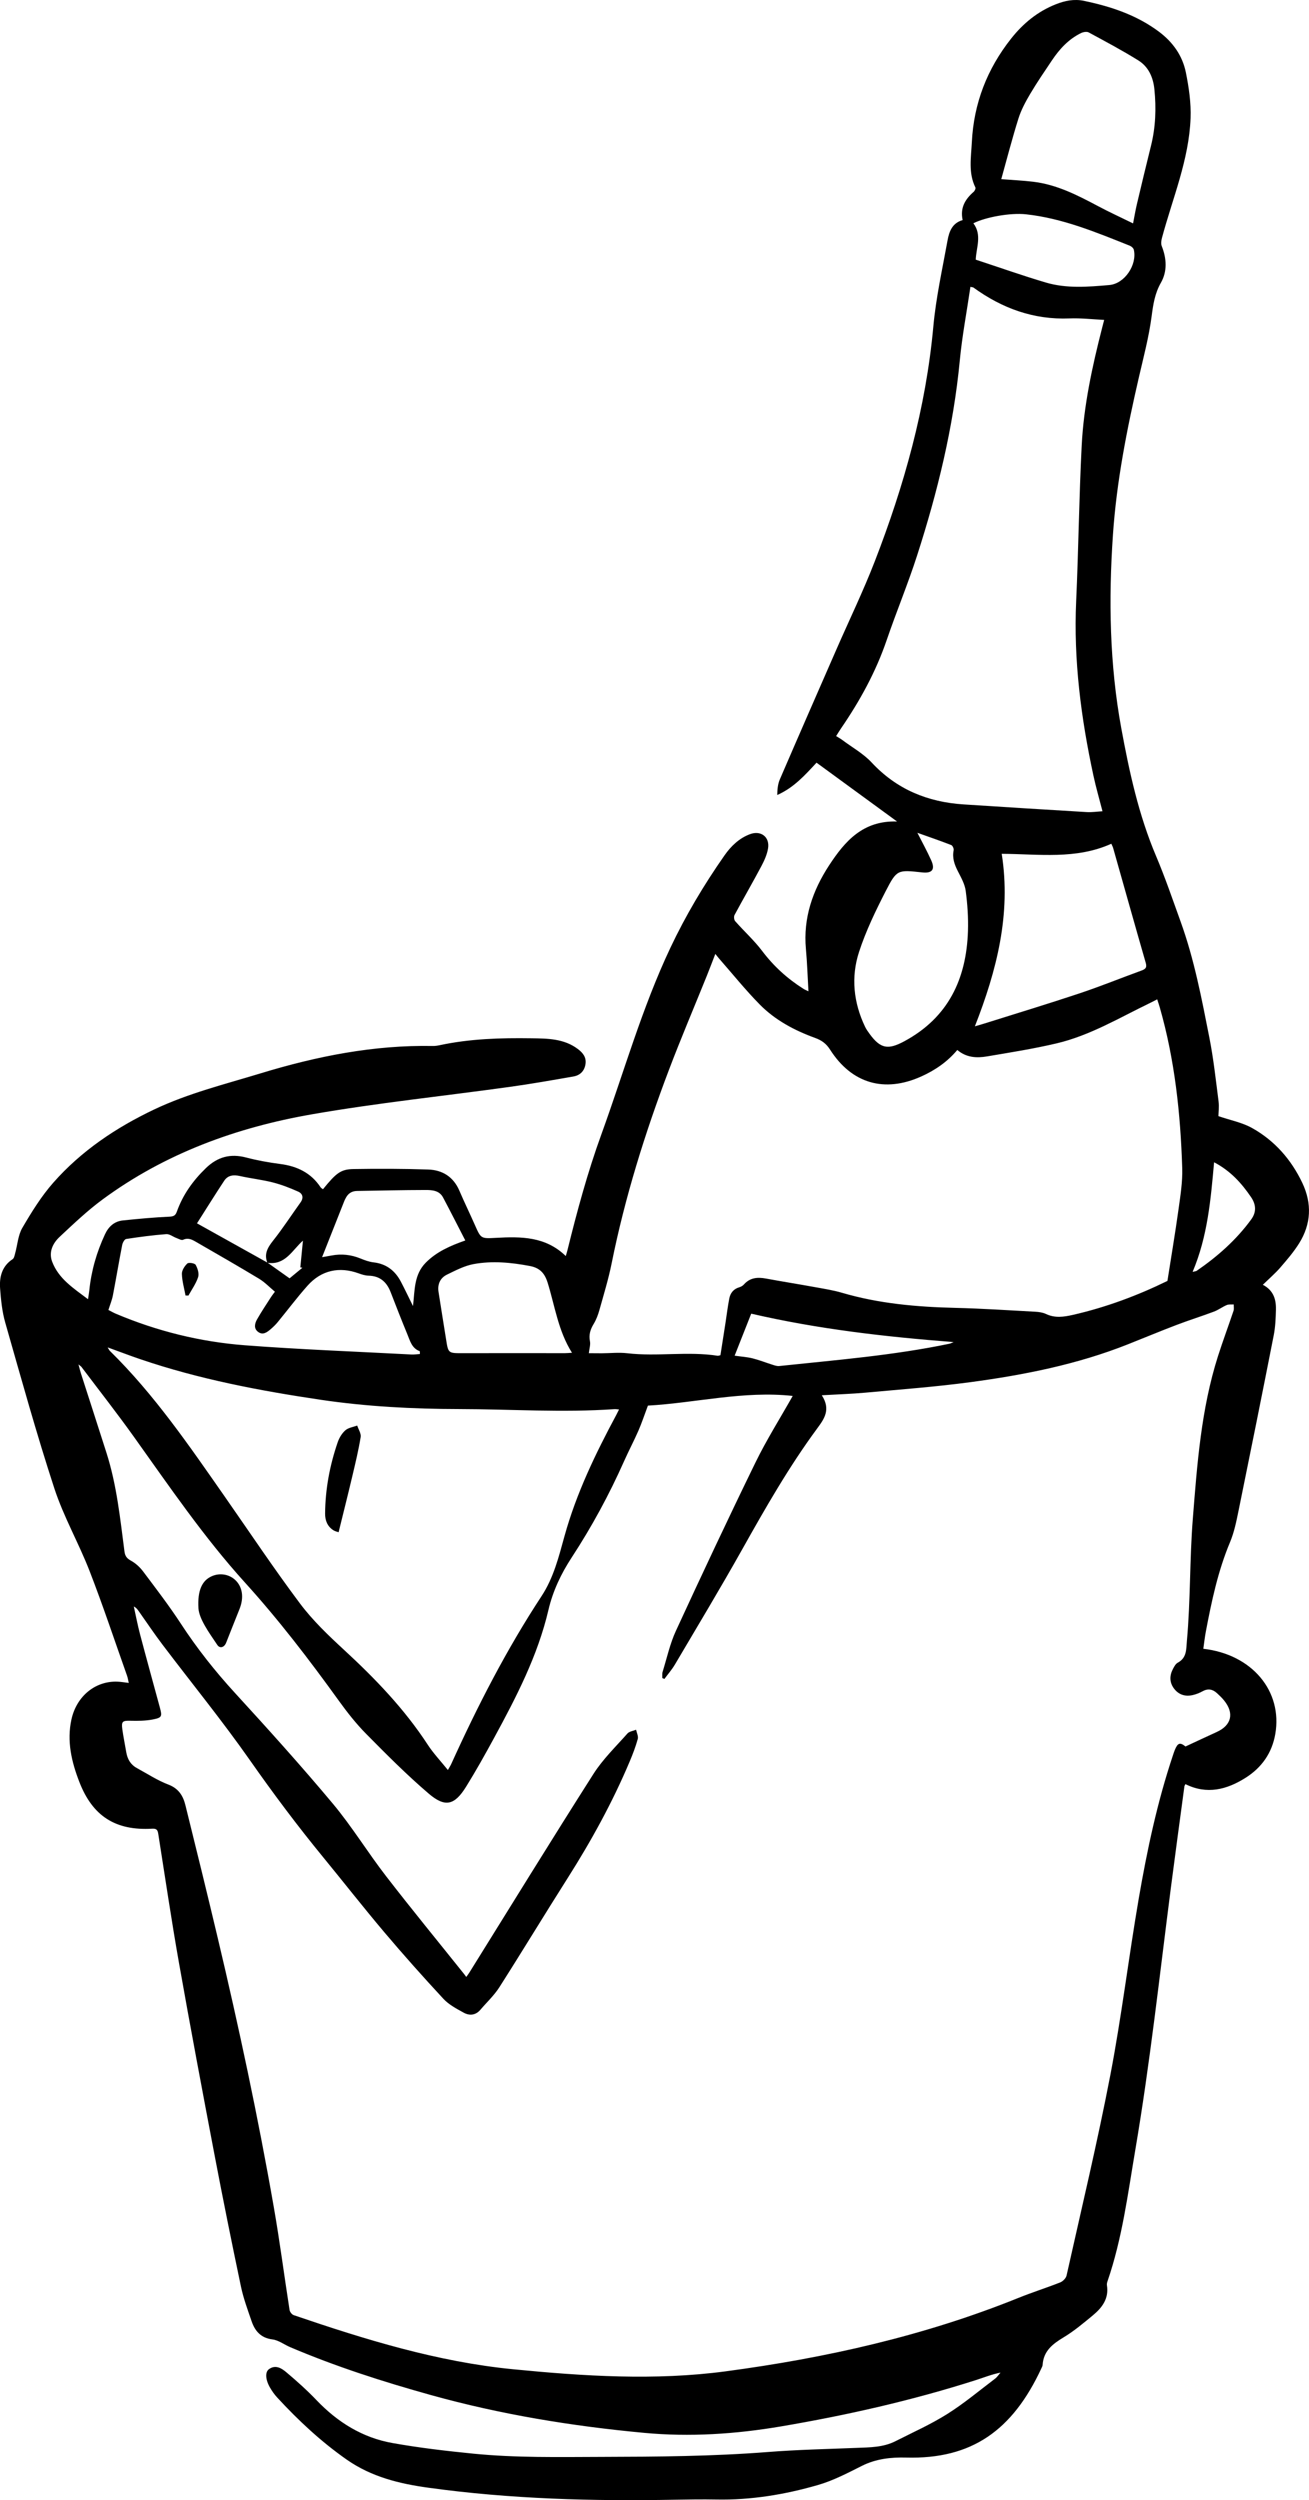 <?xml version="1.0" encoding="UTF-8"?>
<svg id="Layer_2" data-name="Layer 2" xmlns="http://www.w3.org/2000/svg" viewBox="0 0 156.236 298.181">
  <g id="Layer_1-2" data-name="Layer 1">
    <g>
      <path d="m152.29,156.171c-.025,1.034-.067,2.084-.266,3.095-1.37,6.966-2.77,13.927-4.191,20.883-.262,1.281-.524,2.592-1.026,3.788-1.437,3.428-2.196,7.025-2.882,10.647-.129.68-.203,1.37-.303,2.056,5.823.663,9.486,5.058,8.588,10.182-.395,2.257-1.623,3.99-3.532,5.199-2.248,1.424-4.632,2.038-7.191.762-.061.131-.113.199-.123.273-.545,4.056-1.1,8.111-1.624,12.169-1.341,10.396-2.474,20.818-4.232,31.162-.897,5.28-1.566,10.589-3.319,15.681-.052.152-.097.328-.072.481.259,1.587-.575,2.681-1.687,3.598-1.115.92-2.234,1.864-3.467,2.606-1.317.792-2.418,1.63-2.521,3.3-.008.131-.08.261-.137.384-3.455,7.441-8.335,10.871-16.13,10.664-1.852-.049-3.625.144-5.327,1.001-1.703.858-3.429,1.757-5.248,2.28-3.945,1.136-7.987,1.804-12.124,1.72-1.638-.033-3.278-.007-4.916.025-9.843.188-19.662-.082-29.43-1.43-3.466-.478-6.789-1.287-9.737-3.345-3.069-2.143-5.771-4.667-8.297-7.402-.331-.358-.621-.766-.866-1.188-.546-.94-.61-1.852-.131-2.201.789-.577,1.514-.108,2.08.368,1.25,1.052,2.475,2.149,3.603,3.329,2.51,2.627,5.478,4.472,9.052,5.108,3.193.569,6.427.947,9.657,1.268,5.089.505,10.199.402,15.308.386,6.64-.021,13.271-.064,19.897-.585,3.507-.276,7.029-.35,10.546-.49,1.586-.063,3.18-.057,4.64-.799,2.069-1.051,4.204-2.002,6.163-3.231,2.003-1.257,3.831-2.793,5.723-4.224.254-.192.435-.481.649-.725-1.067.215-1.998.594-2.954.899-7.612,2.428-15.377,4.186-23.257,5.521-5.429.92-10.868,1.275-16.322.767-8.602-.8-17.112-2.188-25.458-4.51-5.717-1.591-11.353-3.396-16.816-5.722-.702-.299-1.366-.821-2.088-.911-1.388-.174-2.086-.993-2.491-2.169-.471-1.367-.978-2.737-1.274-4.147-1.09-5.183-2.139-10.376-3.131-15.579-1.457-7.646-2.897-15.296-4.255-22.961-.905-5.109-1.66-10.244-2.471-15.369-.071-.451-.135-.722-.737-.687-4.388.251-7.114-1.498-8.696-5.583-.929-2.398-1.509-4.867-.939-7.452.612-2.773,2.848-4.592,5.468-4.502.425.014.848.091,1.374.151-.079-.335-.115-.6-.202-.846-1.477-4.166-2.871-8.365-4.47-12.484-1.293-3.331-3.101-6.479-4.209-9.862-2.14-6.538-3.974-13.177-5.866-19.794-.372-1.3-.508-2.684-.609-4.039-.102-1.381.203-2.666,1.493-3.513.179-.118.235-.455.303-.704.282-1.018.345-2.158.859-3.036,1.097-1.874,2.26-3.758,3.689-5.379,3.349-3.798,7.494-6.575,12.06-8.742,4.071-1.931,8.423-3.002,12.708-4.307,6.711-2.043,13.504-3.391,20.547-3.257.27.005.546-.038.812-.095,3.605-.772,7.265-.879,10.927-.825,1.925.028,3.893.025,5.564,1.286.616.465,1.023.994.907,1.788-.121.824-.643,1.345-1.439,1.484-2.527.44-5.055.886-7.595,1.239-7.871,1.093-15.789,1.91-23.613,3.271-9.015,1.568-17.527,4.664-24.988,10.153-1.816,1.336-3.465,2.909-5.118,4.451-.827.771-1.339,1.823-.904,2.973.772,2.039,2.536,3.16,4.28,4.478.07-.475.125-.768.155-1.063.237-2.332.876-4.546,1.865-6.671.443-.952,1.125-1.559,2.157-1.665,1.846-.191,3.696-.364,5.548-.448.515-.023.719-.156.878-.601.719-2.021,1.925-3.702,3.471-5.193,1.398-1.348,2.928-1.749,4.798-1.261,1.341.35,2.717.597,4.092.776,2.003.262,3.654,1.053,4.794,2.774.065.098.188.158.285.235,1.573-1.929,2.112-2.383,3.642-2.409,2.974-.051,5.953-.042,8.926.057,1.698.057,3.006.876,3.712,2.521.592,1.379,1.25,2.73,1.857,4.103.717,1.622.707,1.625,2.519,1.524,2.981-.166,5.921-.169,8.323,2.172.078-.267.145-.468.195-.674,1.153-4.667,2.405-9.3,4.05-13.829,2.702-7.439,4.842-15.074,8.245-22.267,1.834-3.877,4.005-7.513,6.45-11.007.773-1.105,1.743-2.048,3.043-2.537,1.306-.491,2.388.333,2.16,1.704-.122.733-.45,1.457-.804,2.122-1.039,1.952-2.148,3.868-3.197,5.815-.099.184-.06.579.077.733,1.064,1.204,2.271,2.296,3.236,3.572,1.376,1.819,3.014,3.301,4.927,4.506.17.107.363.179.584.285-.101-1.742-.152-3.401-.303-5.05-.337-3.689.8-6.968,2.78-9.988,1.87-2.853,4.03-5.351,8.098-5.21-3.31-2.417-6.446-4.706-9.611-7.017-1.351,1.454-2.7,2.981-4.69,3.855.013-.661.068-1.301.31-1.861,2.238-5.189,4.506-10.365,6.771-15.542,1.521-3.478,3.18-6.902,4.552-10.439,3.508-9.045,6.111-18.319,6.999-28.04.314-3.442,1.078-6.845,1.694-10.255.191-1.057.562-2.084,1.804-2.43-.315-1.45.289-2.483,1.307-3.361.133-.114.273-.411.215-.527-.861-1.749-.514-3.575-.425-5.399.228-4.632,1.818-8.728,4.686-12.355,1.436-1.816,3.158-3.23,5.328-4.092,1.096-.436,2.208-.656,3.363-.414,3.204.672,6.268,1.677,8.942,3.671,1.678,1.251,2.823,2.87,3.228,4.878.359,1.782.627,3.632.56,5.439-.186,4.972-2.148,9.554-3.416,14.289-.083.31-.134.697-.023.978.587,1.481.671,3.012-.101,4.364-.739,1.295-.925,2.608-1.114,4.039-.321,2.428-.956,4.817-1.509,7.211-1.436,6.206-2.671,12.456-3.104,18.815-.527,7.727-.407,15.441,1.002,23.102.956,5.193,2.072,10.321,4.146,15.212,1.087,2.562,1.985,5.205,2.932,7.824,1.622,4.484,2.508,9.159,3.427,13.816.495,2.51.772,5.065,1.099,7.606.085.66-.008,1.342-.016,1.771,1.448.496,2.847.761,4.025,1.421,2.688,1.505,4.668,3.759,5.99,6.546,1.162,2.451,1.06,4.896-.381,7.2-.647,1.034-1.455,1.975-2.256,2.9-.603.696-1.312,1.301-2.077,2.048,1.268.656,1.591,1.737,1.562,2.94Zm-117.728-3.711c.489-.403,1.009-.832,1.529-1.261-.082-.017-.163-.034-.245-.051.103-1.047.205-2.094.312-3.185-1.272,1.124-2.099,2.967-4.244,2.643-.417-1.04.018-1.803.671-2.627,1.166-1.468,2.189-3.049,3.285-4.574.398-.554.256-1.047-.28-1.287-.979-.437-1.993-.832-3.03-1.096-1.287-.328-2.621-.471-3.919-.762-.773-.173-1.443-.103-1.888.572-1.091,1.653-2.137,3.336-3.241,5.069,2.856,1.591,5.636,3.14,8.416,4.689.86.611,1.72,1.222,2.633,1.87Zm110.66,54.106c1.766-.8,2.114-2.235.885-3.753-.256-.317-.554-.604-.855-.879-.516-.472-1.076-.583-1.724-.222-.353.197-.746.349-1.14.443-.901.215-1.695-.015-2.262-.769-.545-.725-.551-1.527-.14-2.317.149-.286.326-.632.587-.771,1.096-.587.998-1.597,1.089-2.602.44-4.841.322-9.717.706-14.545.518-6.517.99-13.09,2.999-19.394.58-1.821,1.252-3.612,1.86-5.425.077-.23.02-.505.024-.759-.279.019-.588-.032-.831.072-.524.222-.993.583-1.523.782-1.476.555-2.985,1.025-4.458,1.587-1.958.746-3.893,1.552-5.841,2.324-6.037,2.393-12.359,3.643-18.756,4.503-4.163.56-8.361.869-12.547,1.253-1.652.152-3.314.202-5.211.312,1.094,1.676.307,2.799-.53,3.932-3.382,4.58-6.196,9.51-8.979,14.466-2.593,4.617-5.328,9.155-8.021,13.716-.36.609-.836,1.15-1.258,1.723-.083-.038-.166-.077-.248-.115.011-.25-.031-.515.041-.746.506-1.636.873-3.339,1.585-4.883,3.099-6.72,6.245-13.419,9.491-20.068,1.323-2.71,2.943-5.276,4.449-7.945-5.84-.641-11.658.841-17.283,1.154-.431,1.148-.738,2.088-1.133,2.99-.536,1.225-1.165,2.41-1.709,3.632-1.781,4.001-3.862,7.835-6.261,11.5-1.262,1.928-2.241,3.99-2.771,6.255-1.278,5.458-3.833,10.381-6.486,15.256-1.07,1.966-2.163,3.925-3.345,5.825-1.367,2.197-2.487,2.498-4.445.828-2.611-2.227-5.042-4.672-7.458-7.115-1.205-1.217-2.28-2.582-3.284-3.975-3.515-4.877-7.158-9.634-11.207-14.099-4.906-5.409-9.019-11.453-13.26-17.388-2.016-2.821-4.159-5.55-6.247-8.32-.046-.061-.119-.103-.359-.304.127.47.192.761.283,1.043,1.02,3.173,2.051,6.341,3.063,9.516,1.22,3.824,1.629,7.8,2.143,11.753.071.545.28.826.775,1.097.556.304,1.07.776,1.453,1.287,1.541,2.051,3.107,4.091,4.509,6.236,1.919,2.937,4.075,5.66,6.447,8.247,3.968,4.328,7.906,8.691,11.673,13.193,2.29,2.737,4.166,5.817,6.353,8.646,3.056,3.954,6.229,7.818,9.351,11.72.068.085.13.174.236.318.166-.234.276-.375.37-.526,4.926-7.904,9.805-15.837,14.81-23.69,1.119-1.755,2.661-3.245,4.053-4.817.226-.256.685-.306,1.036-.452.075.37.289.778.199,1.103-.253.916-.596,1.812-.966,2.69-2.055,4.87-4.593,9.48-7.427,13.94-2.737,4.309-5.381,8.677-8.127,12.98-.625.979-1.504,1.795-2.265,2.687-.572.67-1.306.725-2.0.341-.851-.47-1.764-.949-2.411-1.646-2.412-2.599-4.775-5.248-7.065-7.956-2.486-2.94-4.86-5.974-7.302-8.951-3.05-3.717-5.926-7.555-8.689-11.497-3.319-4.736-6.983-9.23-10.478-13.844-.955-1.261-1.838-2.576-2.75-3.869-.17-.241-.319-.495-.671-.679.247,1.11.457,2.23.748,3.329.766,2.903,1.568,5.796,2.354,8.694.297,1.097.271,1.24-.846,1.457-.868.168-1.78.172-2.671.15-.915-.022-1.085.078-.957,1.004.127.919.317,1.829.471,2.745.139.828.521,1.491,1.275,1.899,1.243.672,2.441,1.467,3.751,1.963,1.223.464,1.757,1.339,2.032,2.446,1.303,5.247,2.592,10.497,3.84,15.756,2.535,10.685,4.832,21.422,6.721,32.241.709,4.06,1.237,8.152,1.874,12.224.036.229.279.539.494.612,8.541,2.913,17.165,5.572,26.187,6.454,8.431.824,16.906,1.373,25.351.25,11.977-1.594,23.713-4.222,34.963-8.762,1.645-.664,3.343-1.197,4.993-1.851.315-.125.679-.497.75-.816,1.78-7.966,3.686-15.91,5.227-23.923,1.339-6.966,2.182-14.027,3.386-21.021.996-5.783,2.214-11.526,4.085-17.106.069-.207.135-.416.217-.617.356-.876.627-.95,1.28-.428,1.308-.607,2.514-1.178,3.728-1.728Zm-60.859-90.186c-1.512,3.747-3.098,7.467-4.531,11.244-2.851,7.516-5.245,15.171-6.833,23.067-.376,1.869-.94,3.702-1.454,5.541-.161.574-.376,1.155-.684,1.661-.401.659-.603,1.293-.447,2.076.08.402-.07.851-.132,1.419.487.003,1.015.012,1.542.01,1.011-.005,2.034-.121,3.03-.005,3.599.419,7.225-.255,10.816.303.05.008.106-.021.317-.067.196-1.249.402-2.558.605-3.868.15-.97.266-1.946.455-2.908.128-.652.512-1.13,1.195-1.328.198-.057.408-.178.544-.33.724-.818,1.619-.897,2.622-.712,1.955.361,3.918.673,5.874,1.028,1.074.195,2.161.362,3.204.669,4.417,1.296,8.941,1.693,13.518,1.802,3.192.076,6.381.289,9.57.461.431.023.893.089,1.275.27,1.063.505,2.107.353,3.191.108,3.989-.905,7.785-2.333,11.299-4.053.455-2.903.927-5.693,1.317-8.495.228-1.645.5-3.314.448-4.963-.202-6.483-.887-12.912-2.683-19.178-.081-.284-.18-.564-.304-.948-.298.153-.527.278-.762.39-3.686,1.774-7.226,3.918-11.252,4.865-2.733.643-5.517,1.081-8.288,1.551-1.23.208-2.464.163-3.556-.767-1.185,1.417-2.654,2.423-4.32,3.17-4.376,1.961-8.277.845-10.864-3.206-.459-.719-1-1.113-1.786-1.398-2.46-.893-4.77-2.119-6.615-3.993-1.7-1.726-3.225-3.624-4.825-5.447-.138-.157-.264-.323-.472-.581-.364.94-.679,1.78-1.014,2.611Zm-11,51.678c-6.199.436-12.395.006-18.592-.008-5.532-.012-11.021-.295-16.493-1.106-7.304-1.083-14.539-2.458-21.547-4.845-1.257-.428-2.498-.902-3.882-1.404.137.22.184.341.268.423,5.3,5.198,9.459,11.295,13.685,17.34,2.988,4.275,5.882,8.621,9.01,12.791,1.51,2.013,3.373,3.791,5.233,5.505,3.73,3.437,7.222,7.058,10.007,11.326.678,1.038,1.546,1.952,2.404,3.02.195-.344.311-.518.397-.706,3.139-6.923,6.604-13.673,10.784-20.033,1.442-2.195,2.055-4.688,2.737-7.152,1.416-5.118,3.709-9.85,6.205-14.5.089-.165.168-.335.307-.612-.262-.02-.393-.046-.523-.037Zm41.192-125.049c-.762,7.956-2.651,15.659-5.092,23.235-1.096,3.403-2.475,6.713-3.632,10.098-1.293,3.784-3.192,7.237-5.441,10.517-.196.286-.375.585-.594.93.292.184.528.311.74.47,1.18.88,2.512,1.621,3.5,2.681,2.99,3.209,6.687,4.719,10.972,4.998,4.905.319,9.811.625,14.718.916.587.035,1.182-.059,1.862-.099-.373-1.453-.777-2.836-1.079-4.24-1.479-6.855-2.382-13.762-2.063-20.805.28-6.191.344-12.393.661-18.582.243-4.759,1.256-9.413,2.436-14.024.073-.284.147-.568.246-.951-1.438-.068-2.792-.231-4.138-.176-4.287.175-8.048-1.204-11.469-3.684-.039-.028-.101-.025-.357-.083-.437,2.973-.99,5.872-1.27,8.797ZM30.936,152.517c-2.501-1.507-5.034-2.961-7.564-4.418-.459-.264-.925-.515-1.52-.235-.192.09-.538-.119-.804-.217-.406-.151-.816-.489-1.203-.459-1.602.124-3.2.334-4.789.579-.194.03-.419.443-.471.71-.39,2.004-.726,4.019-1.113,6.025-.108.558-.332,1.094-.532,1.73.291.148.589.323.904.456,4.922,2.079,10.069,3.348,15.374,3.754,6.612.506,13.244.751,19.868,1.101.339.018.682-.035,1.031-.055-.011-.192.006-.33-.023-.34-.948-.345-1.154-1.242-1.479-2.025-.688-1.663-1.341-3.341-1.992-5.019-.47-1.211-1.272-1.928-2.63-1.961-.399-.01-.807-.138-1.188-.276-2.308-.837-4.452-.378-6.094,1.463-1.251,1.403-2.381,2.914-3.577,4.367-.242.294-.52.563-.809.811-.444.381-.947.774-1.527.334-.537-.407-.392-1.007-.116-1.492.511-.899,1.091-1.759,1.647-2.632.116-.182.253-.349.483-.664-.662-.549-1.213-1.135-1.877-1.536Zm88.624-50.689c1.134,7.189-.591,13.911-3.203,20.576.362-.106.716-.203,1.065-.313,3.8-1.196,7.614-2.349,11.393-3.607,2.484-.827,4.914-1.814,7.375-2.711.466-.17.739-.32.565-.924-1.316-4.563-2.597-9.136-3.893-13.704-.042-.149-.121-.289-.218-.516-4.218,1.902-8.643,1.225-13.083,1.199Zm3.774-80.149c2.796.335,5.252,1.591,7.695,2.891,1.344.716,2.732,1.35,4.209,2.074.161-.822.278-1.537.444-2.241.553-2.337,1.11-4.673,1.692-7.003.556-2.227.638-4.474.409-6.749-.145-1.442-.708-2.695-1.931-3.454-1.92-1.193-3.921-2.256-5.911-3.331-.227-.122-.645-.051-.904.075-1.494.724-2.578,1.908-3.486,3.263-.881,1.316-1.781,2.623-2.586,3.984-.553.935-1.084,1.917-1.408,2.946-.759,2.412-1.387,4.864-2.051,7.236,1.244.097,2.541.154,3.826.308Zm-12.182,80.941c.486,1.084.102,1.555-1.071,1.429-2.935-.316-3.032-.366-4.367,2.232-1.206,2.348-2.371,4.757-3.185,7.259-.975,2.995-.657,6.041.724,8.921.14.293.334.564.526.828,1.311,1.797,2.21,1.946,4.164.892,5.239-2.826,7.402-7.424,7.588-13.134.052-1.598-.058-3.217-.269-4.803-.107-.808-.553-1.589-.935-2.336-.41-.802-.69-1.589-.503-2.509.038-.185-.128-.553-.286-.614-1.342-.519-2.704-.986-4.044-1.463.564,1.113,1.159,2.184,1.658,3.297Zm-45.796,50.339c-.357-1.144-.963-1.752-2.106-1.968-2.241-.424-4.503-.643-6.744-.225-1.093.204-2.137.756-3.155,1.25-.812.395-1.149,1.149-1.011,2.055.288,1.886.605,3.767.899,5.652.263,1.686.256,1.668,2.002,1.663,4.064-.011,8.128-0,12.192-.001.242-0.0.484-.026.836-.047-1.653-2.62-2.041-5.586-2.912-8.38Zm-14.537-2.369c1.294-1.307,2.941-2.026,4.718-2.646-.907-1.757-1.766-3.456-2.66-5.136-.44-.827-1.297-.886-2.078-.885-2.729.004-5.459.076-8.188.116-.645.009-1.082.315-1.362.878-.049.098-.104.193-.144.294-.883,2.226-1.763,4.452-2.663,6.727.364-.064.752-.129,1.137-.202,1.185-.223,2.327-.098,3.448.358.5.204,1.027.4,1.558.461,1.526.175,2.571.99,3.262,2.305.503.959.966,1.939,1.447,2.909.219-1.858.099-3.739,1.525-5.179ZM116.461,30.969c2.826.929,5.574,1.902,8.365,2.728,2.477.733,5.049.517,7.569.299,1.863-.161,3.336-2.432,2.935-4.2-.043-.192-.279-.409-.477-.488-4.03-1.605-8.044-3.282-12.414-3.751-1.858-.199-4.823.343-6.262,1.073,1.058,1.399.332,2.93.283,4.337Zm-26.799,125.704c-.653,1.653-1.297,3.284-1.979,5.011.82.117,1.498.157,2.145.32.811.204,1.593.517,2.393.767.251.079.526.175.777.149,6.811-.72,13.645-1.264,20.365-2.67.077-.016.148-.06.452-.188-8.23-.638-16.179-1.546-24.153-3.389Zm53.151-5.099c2.492-1.708,4.734-3.687,6.524-6.137.632-.865.596-1.764-.018-2.664-1.133-1.661-2.442-3.123-4.411-4.156-.401,4.467-.77,8.832-2.563,13.074.314-.077.406-.075.468-.118Z" stroke-width="0"/>
      <path d="m23.688,191.839c.098,1.251,1.2,2.794,2.25,4.346.313.462.829.295,1.054-.269.532-1.333,1.051-2.672,1.59-4.002.554-1.368.373-2.662-.51-3.482-.75-.696-1.864-.869-2.817-.436-1.115.506-1.702,1.644-1.567,3.843Z" stroke-width="0"/>
      <path d="m40.415,182.741c.575-2.343,1.126-4.526,1.644-6.717.364-1.538.734-3.078.989-4.635.069-.423-.265-.912-.414-1.371-.481.18-1.056.252-1.417.569-.41.36-.732.904-.913,1.429-.944,2.751-1.478,5.583-1.501,8.5-.006.806.263,1.511.962,1.972.227.15.517.204.649.253Z" stroke-width="0"/>
      <path d="m22.492,154.514c.4-.729.904-1.423,1.157-2.2.137-.423-.058-1.038-.294-1.462-.109-.196-.83-.314-.993-.163-.332.306-.666.825-.653,1.246.025.863.278,1.719.437,2.577.115.001.231.001.346.002Z" stroke-width="0"/>
    </g>
  </g>
</svg>